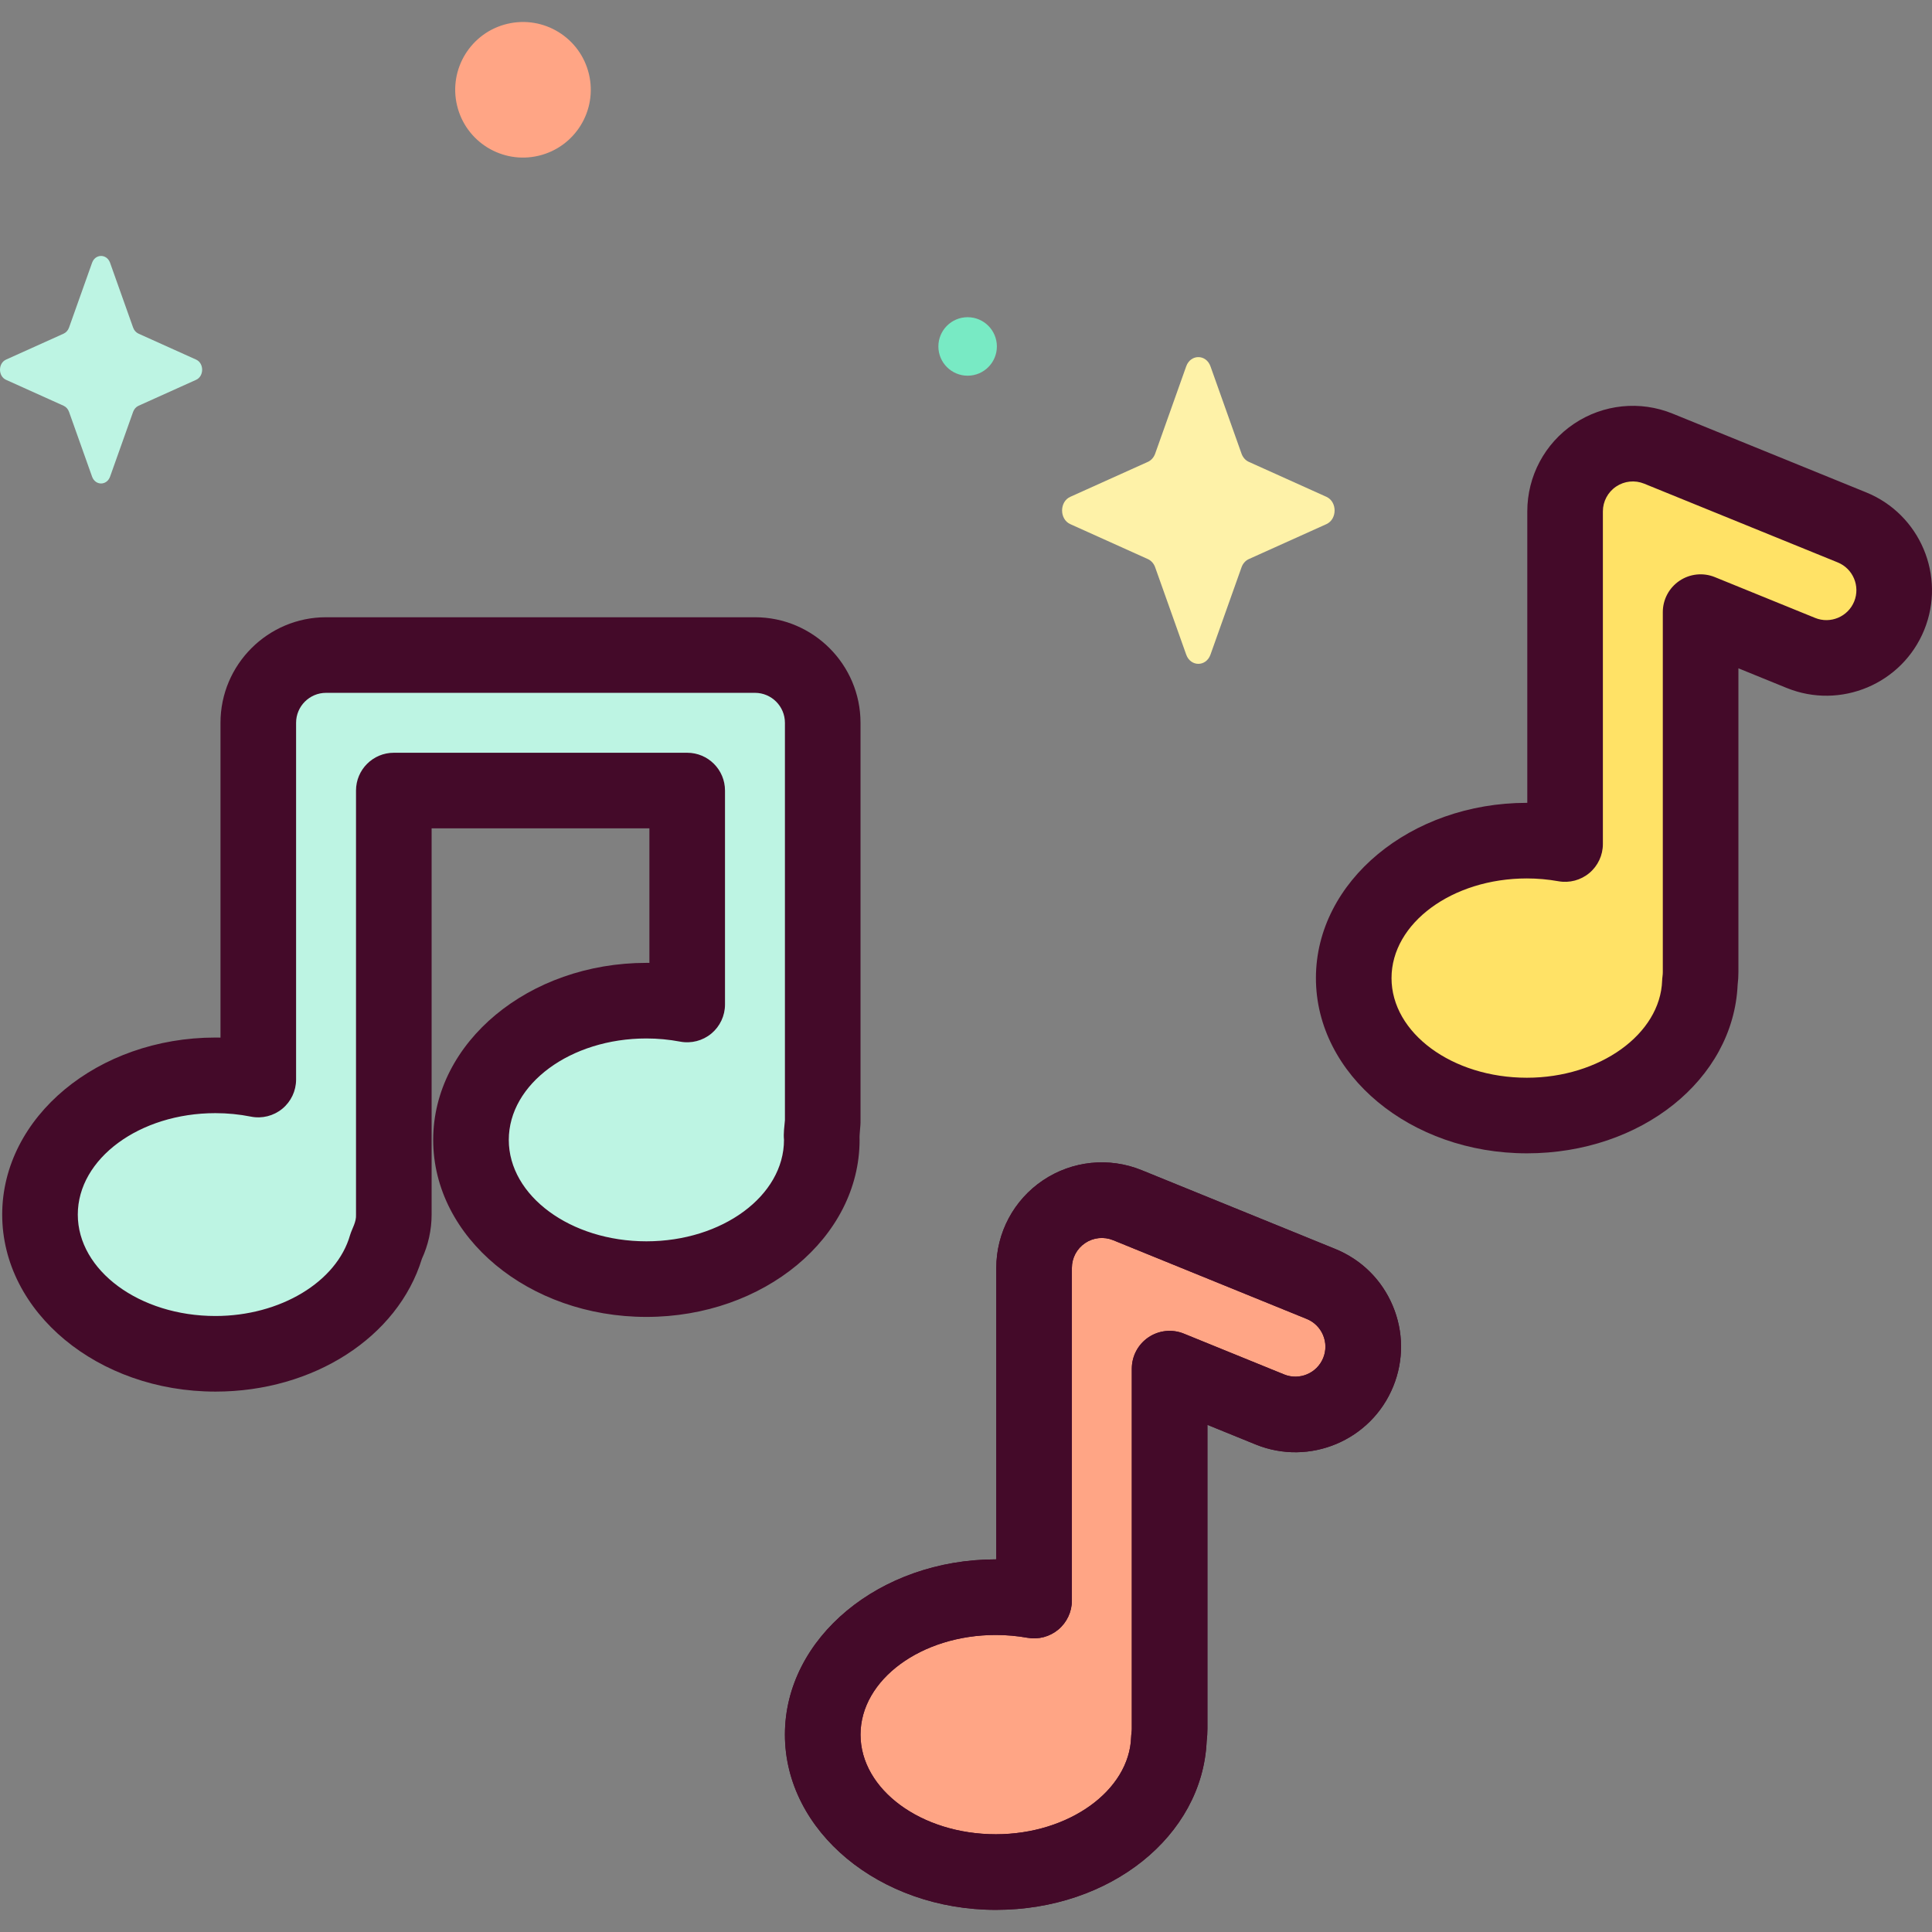 <svg id="Capa_1" enable-background="new 0 0 512 512" height="512" viewBox="0 0 512 512" width="512" xmlns="http://www.w3.org/2000/svg"><rect x="0" y="0" width="512" height="512" fill="#808080" stroke="none"/><g><g><path d="m218.029 191.549c0-9.918-8.039-17.957-17.957-17.957h-113.665c-9.918 0-17.957 8.039-17.957 17.957v94.544c-3.638-.726-7.444-1.115-11.366-1.115-25.672 0-46.483 16.519-46.483 36.896 0 20.378 20.811 36.897 46.483 36.897 22.161 0 40.687-12.313 45.344-28.788 1.236-2.436 1.936-5.19 1.936-8.109v-112.368h77.752v56.694c-3.472-.657-7.091-1.015-10.817-1.015-25.672 0-46.483 16.519-46.483 36.896 0 20.378 20.811 36.897 46.483 36.897s46.483-16.519 46.483-36.897c-.164-1.775.246-3.429.248-5.224v-105.308z" fill="#bdf4e3"/><path d="m350.071 340.256-51.303-20.874c-5.538-2.252-11.831-1.602-16.79 1.733-4.96 3.337-7.934 8.922-7.934 14.899v88.151c-3.259-.583-6.644-.901-10.125-.901-25.344 0-45.889 16.308-45.889 36.425s20.545 36.425 45.889 36.425c24.937 0 45.213-15.791 45.859-35.462.116-.825.18-1.666.18-2.524v-95.422l26.579 10.814c9.184 3.736 19.661-.68 23.4-9.865 3.737-9.184-.679-19.661-9.866-23.399z" fill="#ffa585"/><path d="m350.071 340.256-51.303-20.874c-5.538-2.252-11.831-1.602-16.79 1.733-4.96 3.337-7.934 8.922-7.934 14.899v88.151c-3.259-.583-6.644-.901-10.125-.901-25.344 0-45.889 16.308-45.889 36.425s20.545 36.425 45.889 36.425c24.937 0 45.213-15.791 45.859-35.462.116-.825.18-1.666.18-2.524v-95.422l26.579 10.814c9.184 3.736 19.661-.68 23.4-9.865 3.737-9.184-.679-19.661-9.866-23.399z" fill="#ffa585"/><path d="m490.793 139.768-51.303-20.874c-5.537-2.252-11.831-1.602-16.79 1.733-4.96 3.337-7.934 8.923-7.934 14.9v88.151c-3.259-.583-6.645-.901-10.125-.901-25.344 0-45.889 16.308-45.889 36.425s20.545 36.425 45.889 36.425c24.937 0 45.213-15.791 45.859-35.462.116-.825.18-1.666.18-2.524v-95.421l26.578 10.814c9.184 3.736 19.661-.68 23.4-9.865 3.739-9.186-.678-19.662-9.865-23.401z" fill="#ffe266"/></g><g fill="#440a29"><path d="m57.084 368.787c-31.154 0-56.501-21.045-56.501-46.914 0-25.868 25.346-46.913 56.501-46.913.45 0 .9.005 1.349.014v-83.425c0-15.424 12.549-27.974 27.974-27.974h113.665c15.424 0 27.974 12.549 27.974 27.974v105.308c.049 1.734-.334 3.48-.247 5.225 0 25.868-25.346 46.913-56.5 46.913s-56.5-21.045-56.5-46.913 25.345-46.913 56.5-46.913c.267 0 .533.002.8.005v-35.651h-57.717v102.35c0 4.034-.889 8.066-2.577 11.726-6.379 20.766-28.723 35.188-54.721 35.188zm0-73.793c-20.108 0-36.467 12.058-36.467 26.879 0 14.822 16.359 26.88 36.467 26.88 17.167 0 32.183-9.04 35.704-21.495.562-1.798 1.674-3.42 1.559-5.385v-112.367c0-5.532 4.485-10.017 10.017-10.017h77.751c5.532 0 10.017 4.485 10.017 10.017v56.694c0 2.983-1.329 5.81-3.625 7.713-2.297 1.903-5.322 2.681-8.252 2.13-2.948-.558-5.962-.84-8.956-.84-20.107 0-36.466 12.058-36.466 26.879s16.359 26.879 36.466 26.879c20.108 0 36.467-12.058 36.467-26.879-.173-1.753.098-3.496.248-5.225v-105.308c0-4.378-3.562-7.94-7.94-7.94h-113.667c-4.378 0-7.94 3.562-7.94 7.94v94.544c0 3-1.345 5.843-3.664 7.746-2.32 1.903-5.368 2.666-8.313 2.078-3.068-.613-6.233-.923-9.406-.923z"/><path d="m263.919 506.133c-30.827 0-55.907-20.834-55.907-46.443 0-25.608 25.079-46.441 55.907-46.441h.109v-77.234c0-9.327 4.621-18.005 12.361-23.211 7.74-5.205 17.517-6.213 26.155-2.7l51.302 20.874c6.922 2.816 12.332 8.158 15.236 15.044 2.902 6.885 2.95 14.488.134 21.41-5.815 14.286-22.164 21.181-36.454 15.369l-12.786-5.202v80.531c0 1.106-.069 2.236-.205 3.367-1.147 25.071-25.562 44.636-55.852 44.636zm0-72.851c-19.78 0-35.873 11.846-35.873 26.408s16.093 26.409 35.873 26.409c19.299 0 35.381-11.562 35.849-25.774.012-.722.187-1.492.174-2.195v-95.421c0-3.335 1.659-6.45 4.425-8.311 2.767-1.863 6.278-2.225 9.366-.967l26.578 10.814c4.053 1.648 8.696-.307 10.348-4.364.799-1.963.786-4.121-.038-6.076-.824-1.953-2.359-3.471-4.325-4.27l-51.302-20.874c-2.452-.998-5.227-.711-7.424.766-2.197 1.478-3.509 3.941-3.509 6.588v88.151c0 2.965-1.314 5.778-3.588 7.681-2.273 1.904-5.274 2.701-8.193 2.179-2.761-.493-5.574-.744-8.361-.744z"/><path d="m263.919 506.133c-30.827 0-55.907-20.834-55.907-46.443 0-25.608 25.079-46.441 55.907-46.441h.109v-77.234c0-9.327 4.621-18.005 12.361-23.211 7.74-5.205 17.517-6.213 26.155-2.7l51.302 20.874c6.922 2.816 12.332 8.158 15.236 15.044 2.902 6.885 2.95 14.488.134 21.41-5.815 14.286-22.164 21.181-36.454 15.369l-12.786-5.202v80.531c0 1.106-.069 2.236-.205 3.367-1.147 25.071-25.562 44.636-55.852 44.636zm0-72.851c-19.78 0-35.873 11.846-35.873 26.408s16.093 26.409 35.873 26.409c19.299 0 35.381-11.562 35.849-25.774.012-.722.187-1.492.174-2.195v-95.421c0-3.335 1.659-6.45 4.425-8.311 2.767-1.863 6.278-2.225 9.366-.967l26.578 10.814c4.053 1.648 8.696-.307 10.348-4.364.799-1.963.786-4.121-.038-6.076-.824-1.953-2.359-3.471-4.325-4.27l-51.302-20.874c-2.452-.998-5.227-.711-7.424.766-2.197 1.478-3.509 3.941-3.509 6.588v88.151c0 2.965-1.314 5.778-3.588 7.681-2.273 1.904-5.274 2.701-8.193 2.179-2.761-.493-5.574-.744-8.361-.744z"/><path d="m404.641 305.644c-30.827 0-55.907-20.834-55.907-46.442 0-25.609 25.079-46.442 55.907-46.442h.108v-77.234c0-9.326 4.62-18.003 12.36-23.21 7.741-5.207 17.52-6.214 26.156-2.701l51.303 20.874c14.288 5.814 21.182 22.166 15.369 36.454-5.815 14.287-22.167 21.178-36.453 15.369l-12.787-5.203v80.533c0 1.112-.069 2.243-.206 3.37-1.146 25.07-25.56 44.632-55.85 44.632zm0-72.85c-19.78 0-35.873 11.847-35.873 26.409s16.092 26.408 35.873 26.408c19.3 0 35.381-11.562 35.846-25.774.014-.725.187-1.482.175-2.194v-95.423c0-3.335 1.659-6.45 4.425-8.311 2.765-1.862 6.278-2.224 9.366-.967l26.579 10.814c4.056 1.648 8.696-.309 10.348-4.363 1.649-4.055-.308-8.696-4.363-10.346l-51.303-20.874c-2.453-.998-5.228-.711-7.425.767-2.196 1.477-3.508 3.94-3.508 6.587v88.151c0 2.965-1.314 5.778-3.588 7.682-2.273 1.903-5.269 2.698-8.193 2.178-2.759-.493-5.572-.744-8.359-.744z"/></g><g><path d="m320.792 97.09 8.228 23.137c.352.99 1.05 1.775 1.93 2.172l20.556 9.261c2.904 1.308 2.904 5.936 0 7.244l-20.556 9.261c-.88.397-1.578 1.182-1.93 2.172l-8.228 23.136c-1.162 3.269-5.273 3.269-6.436 0l-8.228-23.136c-.352-.991-1.05-1.776-1.93-2.172l-20.556-9.261c-2.904-1.308-2.904-5.936 0-7.244l20.556-9.261c.88-.397 1.578-1.182 1.93-2.172l8.228-23.137c1.162-3.268 5.273-3.268 6.436 0z" fill="#fef2a8"/><path d="m29.173 69.648 6.104 17.162c.261.735.779 1.317 1.432 1.611l15.248 6.87c2.154.971 2.154 4.403 0 5.373l-15.248 6.87c-.653.294-1.17.877-1.432 1.611l-6.104 17.162c-.862 2.425-3.912 2.425-4.774 0l-6.104-17.162c-.261-.735-.779-1.317-1.431-1.611l-15.248-6.87c-2.154-.971-2.154-4.403 0-5.373l15.248-6.87c.653-.294 1.17-.876 1.431-1.611l6.104-17.162c.862-2.425 3.911-2.425 4.774 0z" fill="#bdf4e3"/><ellipse cx="138.628" cy="23.834" fill="#ffa585" rx="17.967" ry="17.967" transform="matrix(.973 -.23 .23 .973 -1.768 32.488)"/><path d="m264.182 91.813c0 4.28-3.47 7.75-7.75 7.75-4.281 0-7.751-3.47-7.751-7.75 0-4.281 3.47-7.751 7.751-7.751 4.28 0 7.75 3.47 7.75 7.751z" fill="#78eac4"/></g></g></svg>